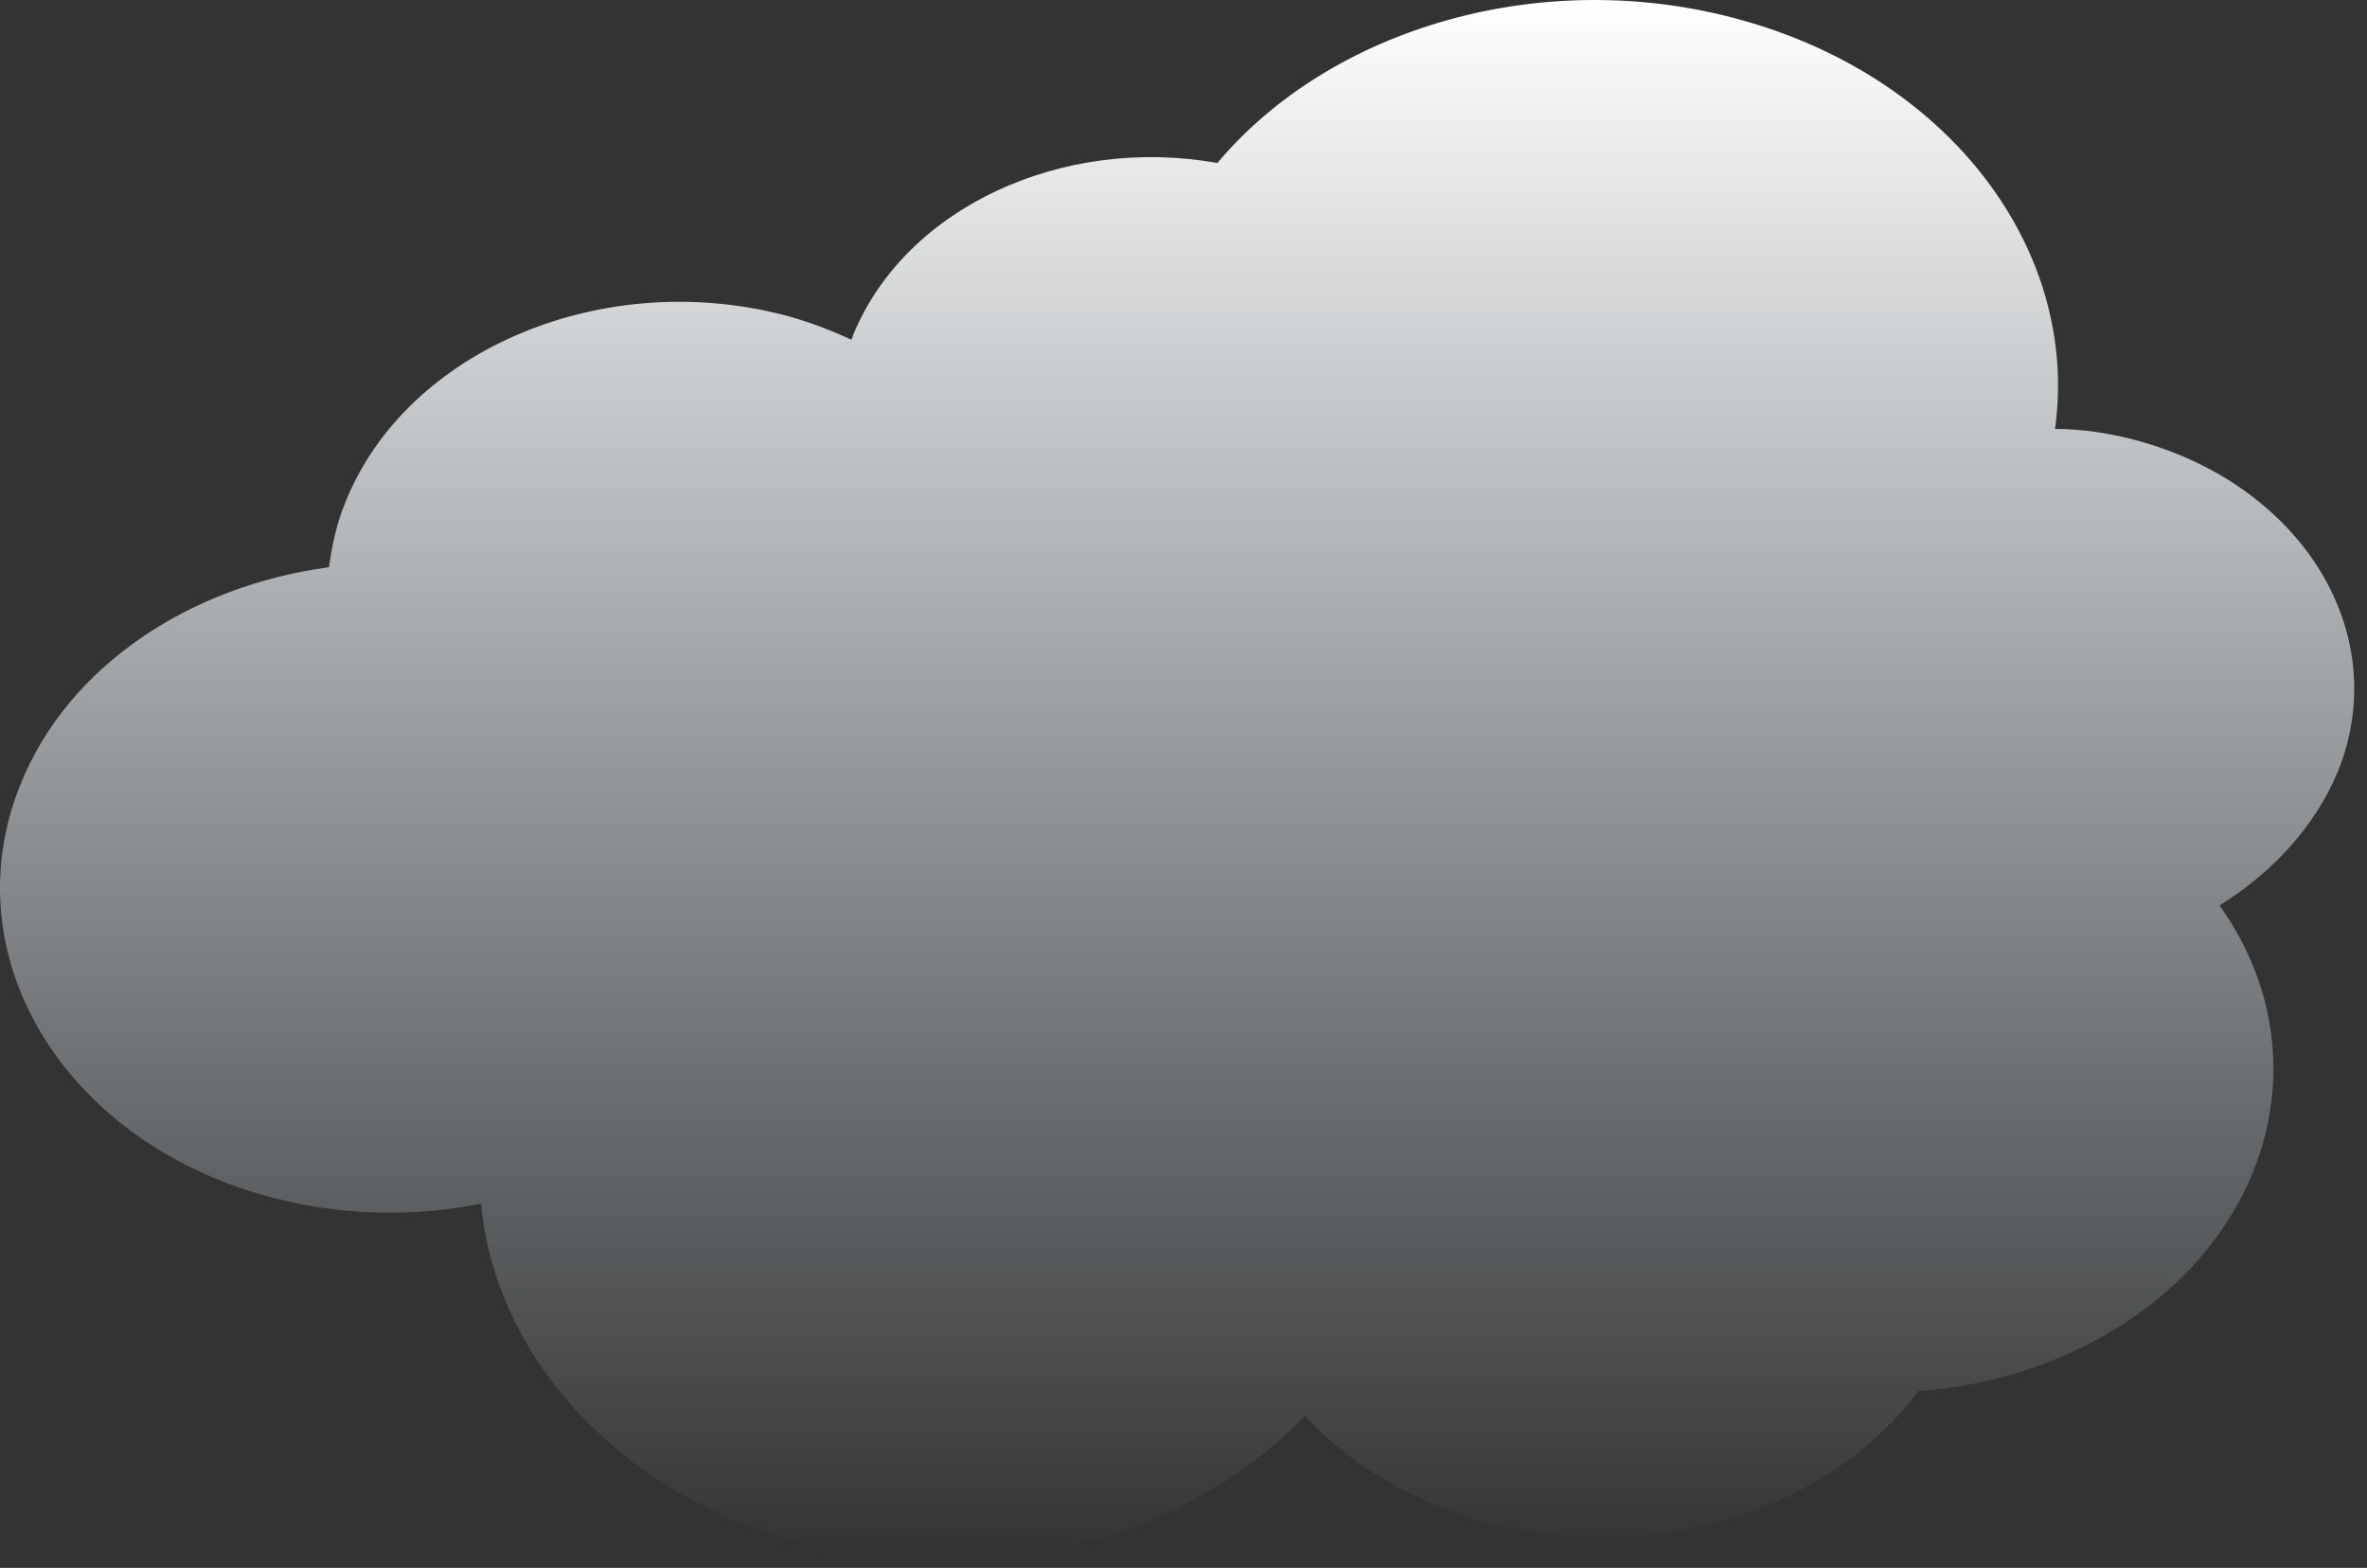 <svg width="154" height="102" viewBox="0 0 154 102" fill="none" xmlns="http://www.w3.org/2000/svg">
<rect x="0" y="0" width="154" height="102" fill="#333333" stroke="none"/>
<path d="M152.102 50.203C155.702 41.304 149.902 31.703 139.202 28.703C137.402 28.203 135.502 27.904 133.702 27.904C135.302 16.404 127.002 5.104 113.302 1.304C100.402 -2.296 86.602 1.804 79.202 10.604C69.102 8.804 58.902 13.504 55.502 21.803C55.502 21.904 55.402 22.003 55.402 22.104C54.102 21.503 52.802 21.003 51.402 20.604C39.402 17.303 26.502 22.703 22.502 32.603C21.902 34.004 21.602 35.504 21.402 36.904C12.402 38.103 4.402 43.303 1.302 51.103C-3.098 62.103 4.002 74.103 17.302 77.803C22.002 79.103 26.802 79.204 31.302 78.303C32.202 88.103 40.002 97.004 51.802 100.304C64.102 103.704 77.302 100.104 84.902 92.103C87.702 95.204 91.702 97.603 96.502 99.004C107.402 102.004 119.002 98.304 124.802 90.504C134.502 89.804 143.302 84.403 146.602 76.204C149.002 70.204 148.002 63.904 144.402 58.904C147.802 56.803 150.602 53.803 152.102 50.203Z" fill="url(#paint0_linear_2267_1212)"/>
<defs>
<linearGradient id="paint0_linear_2267_1212" x1="76.585" y1="0" x2="76.585" y2="101.582" gradientUnits="userSpaceOnUse">
<stop stop-color="white"/>
<stop offset="1" stop-color="#E3F4FE" stop-opacity="0"/>
</linearGradient>
</defs>
</svg>
